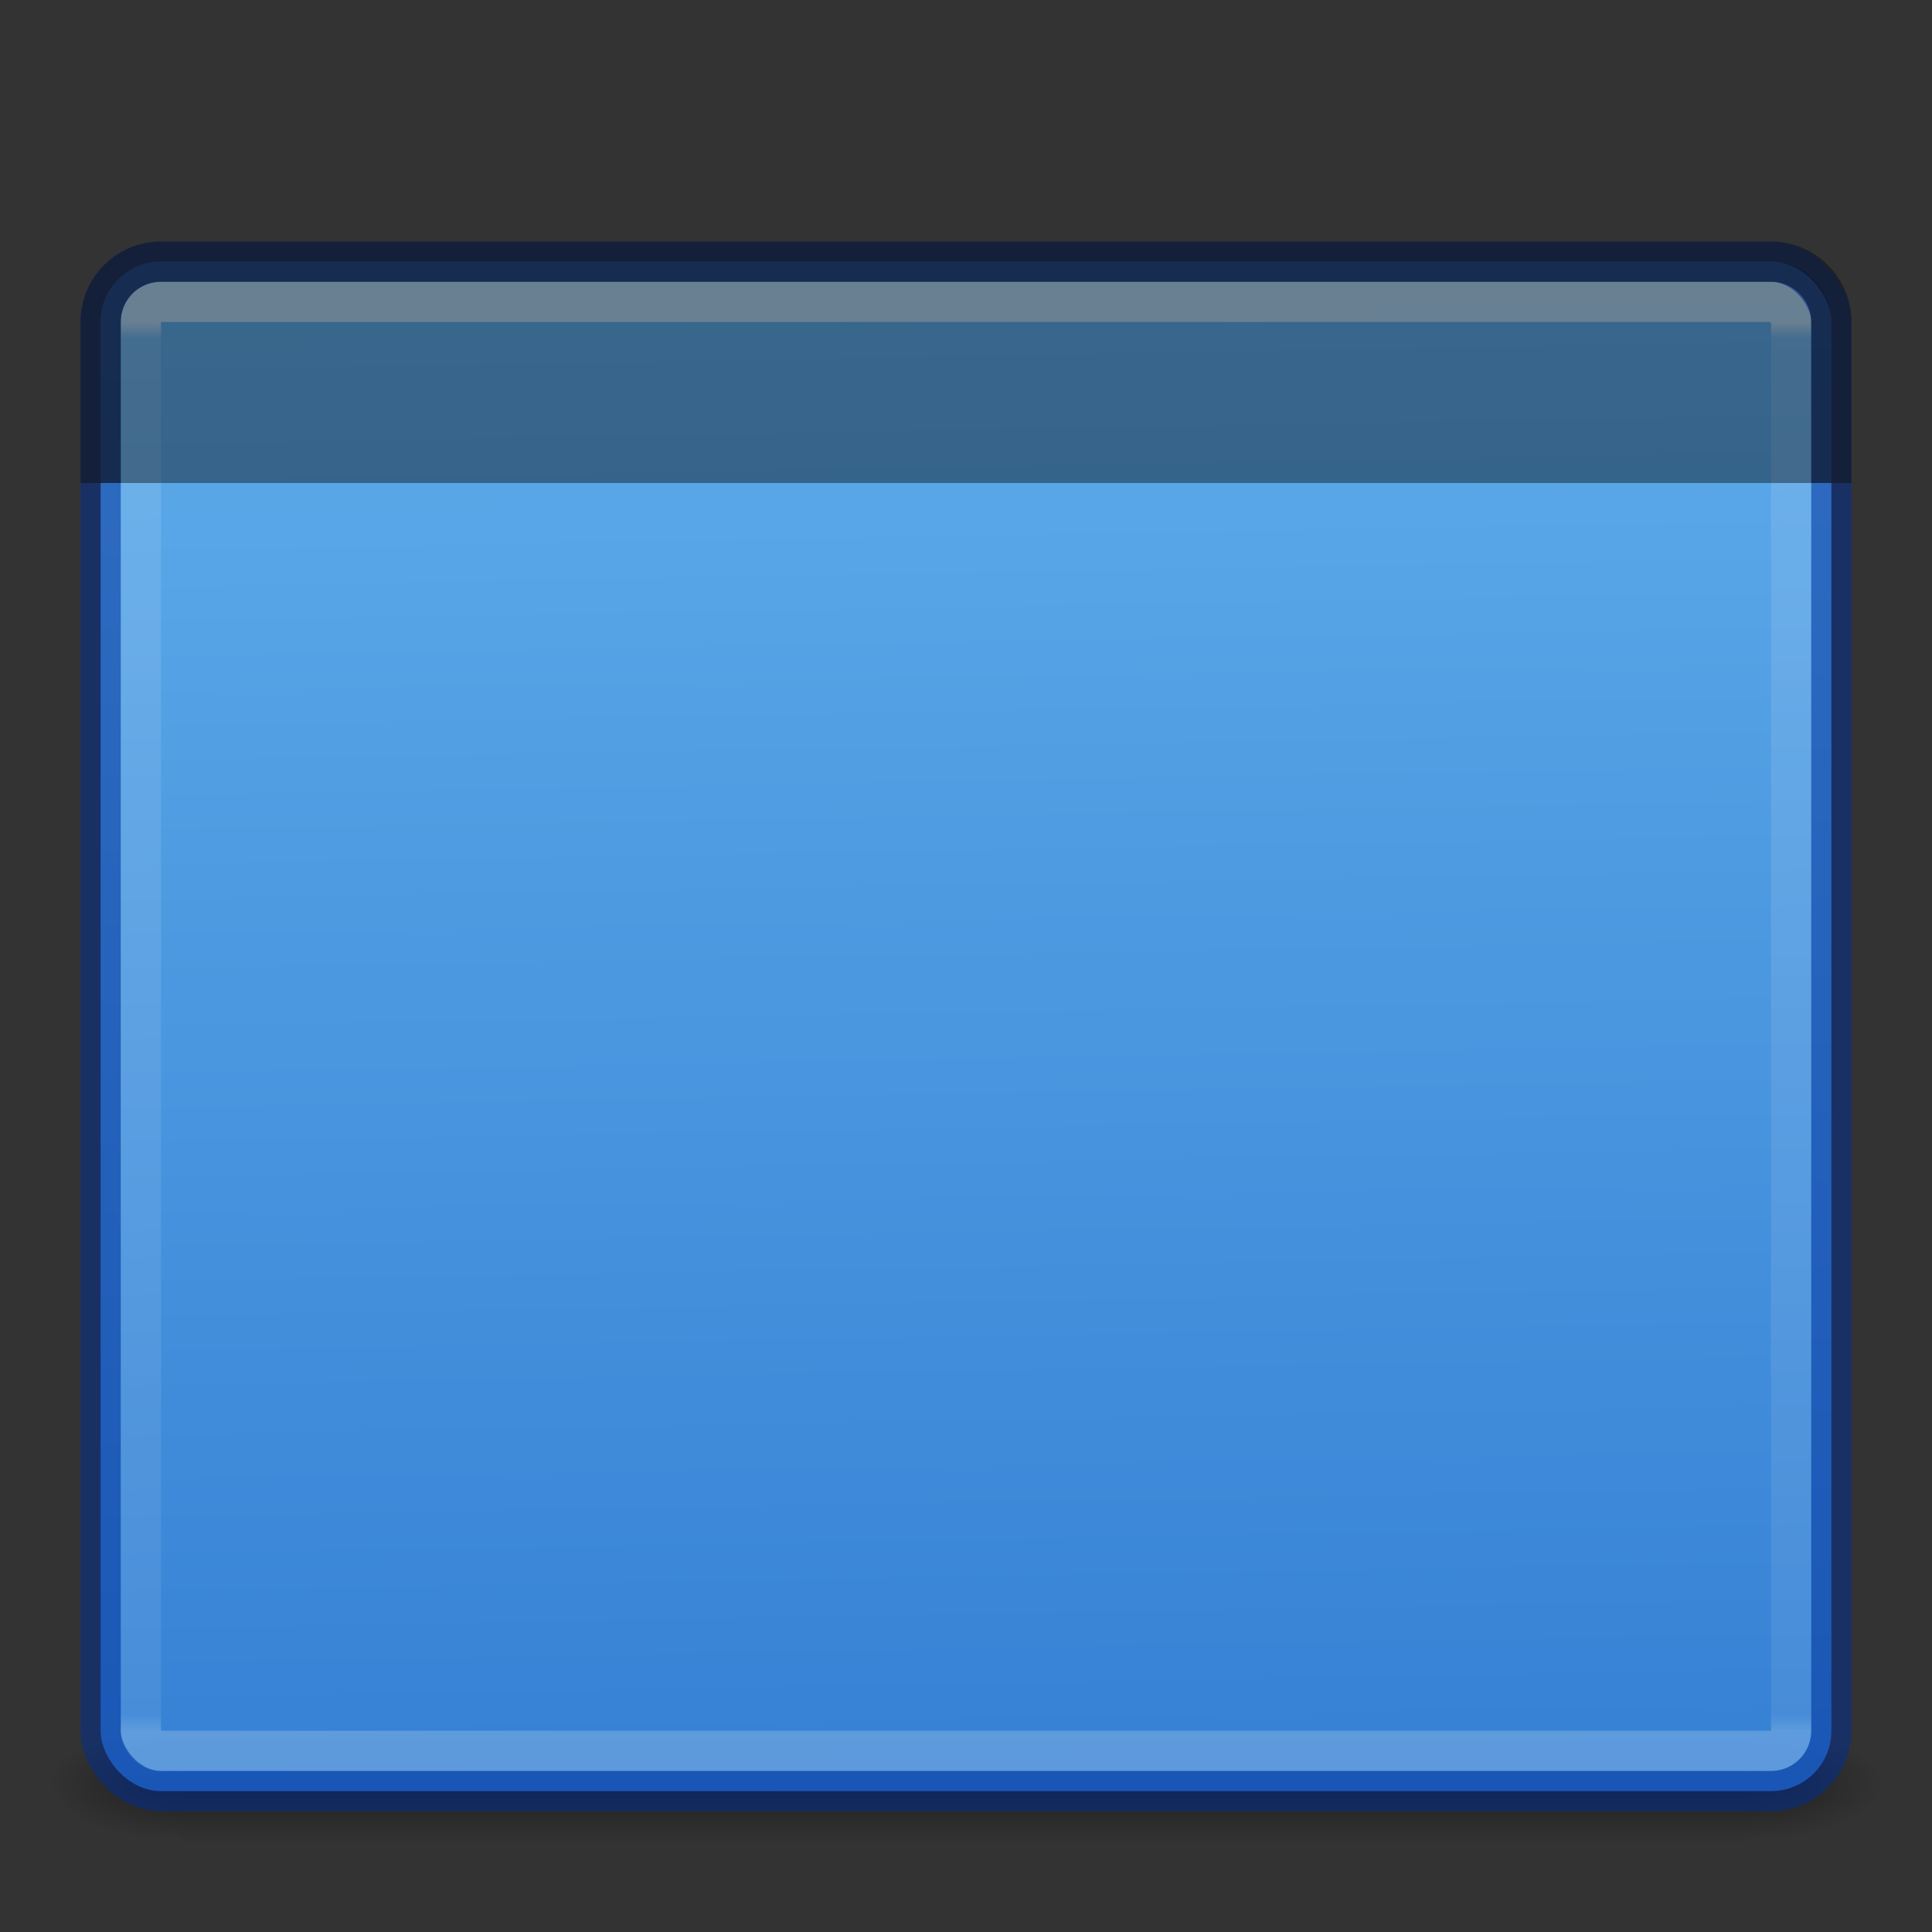 <?xml version="1.0" encoding="UTF-8" standalone="no"?>
<svg
   xmlns:dc="http://purl.org/dc/elements/1.1/"
   xmlns:cc="http://creativecommons.org/ns#"
   xmlns:rdf="http://www.w3.org/1999/02/22-rdf-syntax-ns#"
   xmlns:svg="http://www.w3.org/2000/svg"
   xmlns="http://www.w3.org/2000/svg"
   xmlns:xlink="http://www.w3.org/1999/xlink"
   version="1.1"
   width="48"
   height="48"
   id="svg4296">
  <rect width="100%" height="100%" fill="#333333" stroke="none"/>
  <defs
     id="defs4298">
    <linearGradient
       id="linearGradient3462">
      <stop
         id="stop3464"
         style="stop-color:#ffffff;stop-opacity:1"
         offset="0" />
      <stop
         id="stop3466"
         style="stop-color:#ffffff;stop-opacity:0.235"
         offset="0.012" />
      <stop
         id="stop3468"
         style="stop-color:#ffffff;stop-opacity:0.157"
         offset="0.988" />
      <stop
         id="stop3470"
         style="stop-color:#ffffff;stop-opacity:0.392"
         offset="1" />
    </linearGradient>
    <linearGradient
       gradientTransform="matrix(0.081,0,0,0.012,-5.192,38.471)"
       gradientUnits="userSpaceOnUse"
       xlink:href="#linearGradient5048"
       id="linearGradient19619"
       y2="609.505"
       x2="302.857"
       y1="366.648"
       x1="302.857" />
    <linearGradient
       id="linearGradient5048">
      <stop
         offset="0"
         style="stop-color:#000000;stop-opacity:0"
         id="stop5050" />
      <stop
         offset="0.5"
         style="stop-color:#000000;stop-opacity:1"
         id="stop5056" />
      <stop
         offset="1"
         style="stop-color:#000000;stop-opacity:0"
         id="stop5052" />
    </linearGradient>
    <radialGradient
       gradientTransform="matrix(-0.028,0,0,0.012,21.443,38.471)"
       gradientUnits="userSpaceOnUse"
       xlink:href="#linearGradient5060"
       id="radialGradient19616"
       fy="486.648"
       fx="605.714"
       r="117.143"
       cy="486.648"
       cx="605.714" />
    <linearGradient
       id="linearGradient5060">
      <stop
         offset="0"
         style="stop-color:#000000;stop-opacity:1"
         id="stop5062" />
      <stop
         offset="1"
         style="stop-color:#000000;stop-opacity:0"
         id="stop5064" />
    </linearGradient>
    <radialGradient
       gradientTransform="matrix(0.028,0,0,0.012,26.557,38.471)"
       gradientUnits="userSpaceOnUse"
       xlink:href="#linearGradient5060"
       id="radialGradient19613"
       fy="486.648"
       fx="605.714"
       r="117.143"
       cy="486.648"
       cx="605.714" />
    <linearGradient
       xlink:href="#linearGradient3462"
       id="linearGradient4088"
       gradientUnits="userSpaceOnUse"
       gradientTransform="matrix(1.108,0,0,0.973,-2.595,2.149)"
       x1="40.29"
       y1="6.014"
       x2="40.29"
       y2="41.986" />
    <linearGradient
       id="linearGradient872">
      <stop
         style="stop-color:#64baff;stop-opacity:1"
         offset="0"
         id="stop868" />
      <stop
         style="stop-color:#3689e6;stop-opacity:1"
         offset="1"
         id="stop870" />
    </linearGradient>
    <linearGradient
       gradientUnits="userSpaceOnUse"
       y2="44.51"
       x2="27.892"
       y1="6.493"
       x1="27.229"
       id="linearGradient891"
       xlink:href="#linearGradient872" />
  </defs>
  <rect
     style="display:inline;overflow:visible;visibility:visible;fill:url(#linearGradient19619);fill-opacity:1;fill-rule:nonzero;stroke:none;stroke-width:1;marker:none;opacity:0.4"
     id="rect2879"
     y="43"
     x="4.5"
     height="3"
     width="39" />
  <path
     style="display:inline;overflow:visible;visibility:visible;fill:url(#radialGradient19616);fill-opacity:1;fill-rule:nonzero;stroke:none;stroke-width:1;marker:none;opacity:0.4"
     id="path2881"
     d="m 4.5,43 c 0,0 0,3 0,3 C 3.052,46.006 1,45.328 1,44.5 1,43.672 2.616,43 4.5,43 Z" />
  <path
     style="display:inline;overflow:visible;visibility:visible;fill:url(#radialGradient19613);fill-opacity:1;fill-rule:nonzero;stroke:none;stroke-width:1;marker:none;opacity:0.4"
     id="path2883"
     d="m 43.5,43 c 0,0 0,3 0,3 1.448,0.006 3.5,-0.672 3.5,-1.5 0,-0.828 -1.616,-1.5 -3.5,-1.5 z" />
  <rect
     width="43"
     height="38"
     rx="1.5"
     ry="1.5"
     x="2.5"
     y="6.5"
     id="rect5505-21-3-8-5-2"
     style="color:#000000;display:inline;overflow:visible;visibility:visible;opacity:0.9;fill:url(#linearGradient891);fill-opacity:1;fill-rule:nonzero;stroke:none;stroke-width:1;marker:none;enable-background:accumulate" />
  <rect
     width="41"
     height="36"
     rx="0.5"
     ry="0.5"
     x="3.5"
     y="7.5"
     id="rect6741-5-0-2-3"
     style="opacity:0.5;fill:none;stroke:url(#linearGradient4088);stroke-width:1;stroke-linecap:round;stroke-linejoin:round;stroke-miterlimit:4;stroke-dasharray:none;stroke-dashoffset:0;stroke-opacity:1" />
  <path
     id="rect921-3"
     d="M 4 6.5 C 3.169 6.5 2.5 7.169 2.5 8 L 2.5 12 L 45.5 12 L 45.5 8 C 45.5 7.169 44.831 6.5 44 6.5 L 4 6.5 z "
     style="opacity:0.4;vector-effect:none;fill:#000000;fill-opacity:1;stroke:none;stroke-width:1;stroke-linecap:round;stroke-linejoin:round;stroke-miterlimit:4;stroke-dasharray:none;stroke-dashoffset:0;stroke-opacity:1;marker:none;paint-order:normal" />
  <rect
     width="43"
     height="38"
     rx="1.5"
     ry="1.5"
     x="2.5"
     y="6.5"
     id="rect5505-21-3-8-9-1-1"
     style="color:#000000;clip-rule:nonzero;display:inline;overflow:visible;visibility:visible;opacity:0.5;isolation:auto;mix-blend-mode:normal;color-interpolation:sRGB;color-interpolation-filters:linearRGB;solid-color:#000000;solid-opacity:1;fill:#000000;fill-opacity:0;fill-rule:nonzero;stroke:#002e99;stroke-width:1;stroke-linecap:round;stroke-linejoin:round;stroke-miterlimit:4;stroke-dasharray:none;stroke-dashoffset:0;stroke-opacity:1;marker:none;color-rendering:auto;image-rendering:auto;shape-rendering:auto;text-rendering:auto;enable-background:accumulate;font-variant-east_asian:normal;vector-effect:none" />
  <path
     id="rect5505-21-3-8-9-1-1-2"
     d="M 45.5,12 V 8 C 45.5,7.169 44.831,6.5 44,6.5 H 4 C 3.169,6.5 2.5,7.169 2.5,8 v 4"
     style="color:#000000;clip-rule:nonzero;display:inline;overflow:visible;visibility:visible;opacity:0.5;isolation:auto;mix-blend-mode:normal;color-interpolation:sRGB;color-interpolation-filters:linearRGB;solid-color:#000000;solid-opacity:1;vector-effect:none;fill:none;fill-opacity:1;fill-rule:nonzero;stroke:#111111;stroke-width:1;stroke-linecap:butt;stroke-linejoin:round;stroke-miterlimit:4;stroke-dasharray:none;stroke-dashoffset:0;stroke-opacity:1;marker:none;color-rendering:auto;image-rendering:auto;shape-rendering:auto;text-rendering:auto;enable-background:accumulate" />
</svg>
